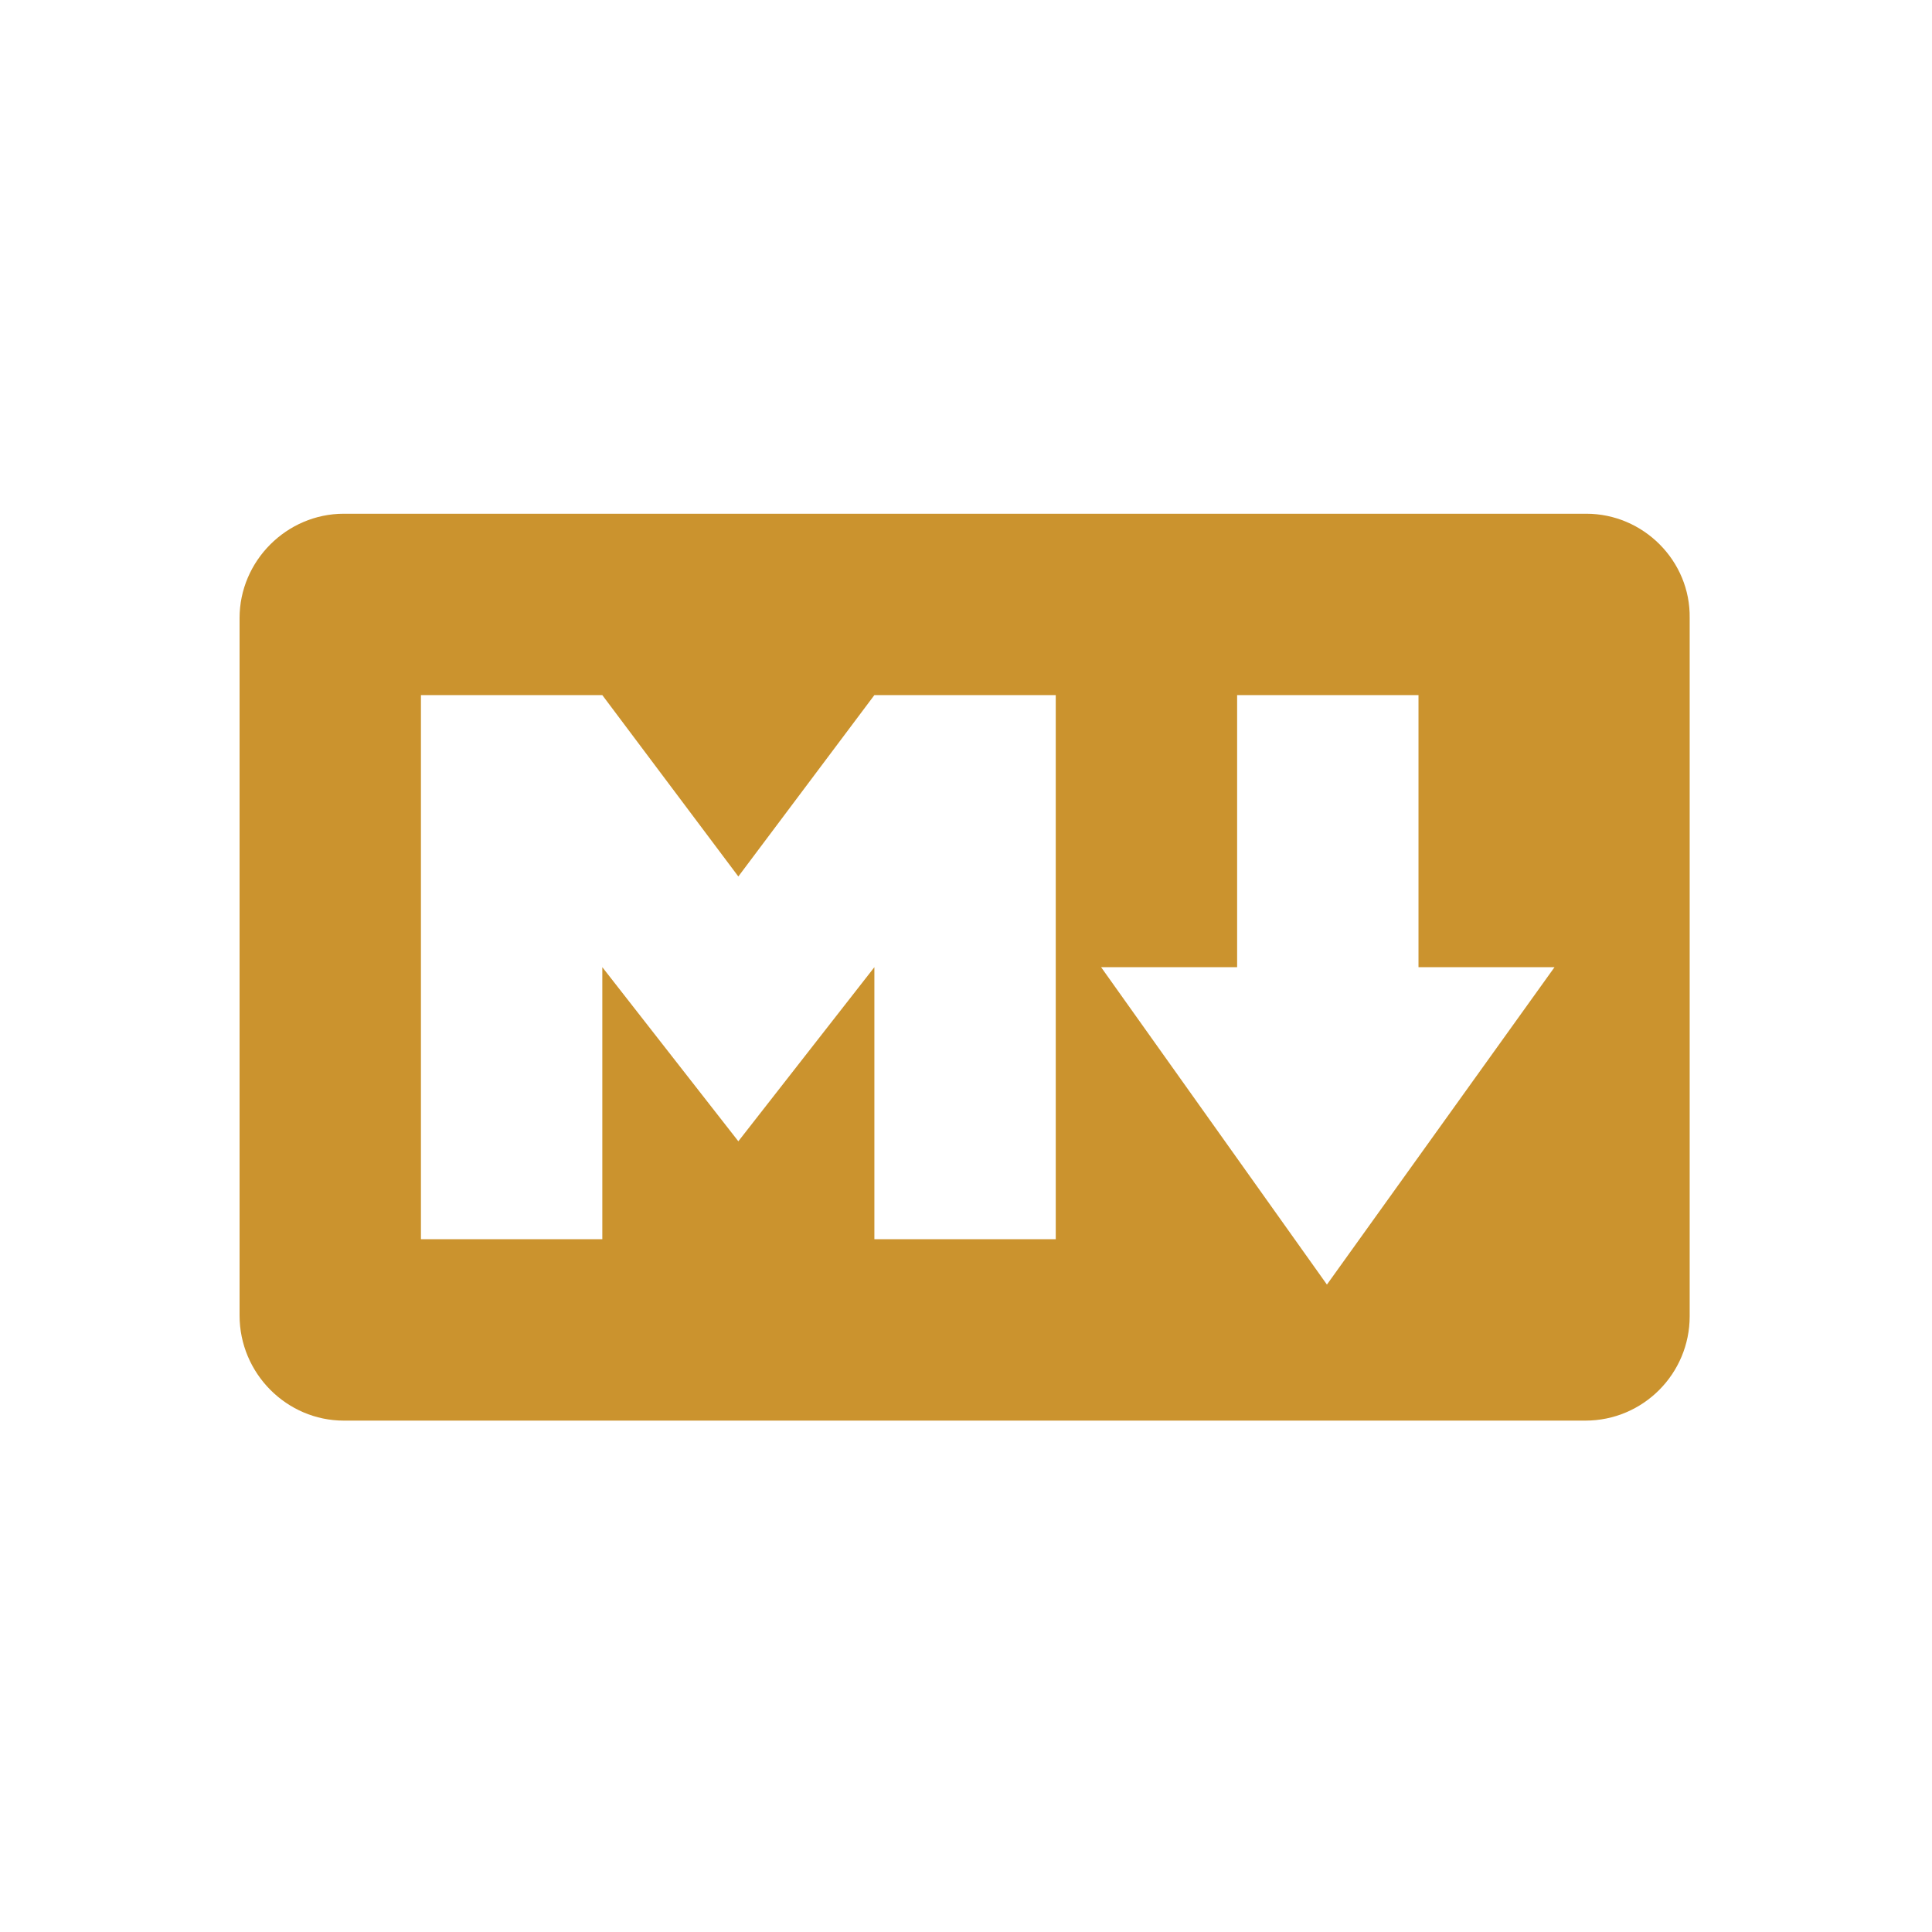 <?xml version="1.0" standalone="no"?><!DOCTYPE svg PUBLIC "-//W3C//DTD SVG 1.1//EN" "http://www.w3.org/Graphics/SVG/1.1/DTD/svg11.dtd"><svg t="1535448311223" class="icon" style="" viewBox="0 0 1024 1024" version="1.1" xmlns="http://www.w3.org/2000/svg" p-id="5131" xmlns:xlink="http://www.w3.org/1999/xlink" width="128" height="128"><defs><style type="text/css"></style></defs><path d="M840.786 272.291 182.223 272.291c-30.231 0-55.248 24.974-55.248 55.295l0 369.604c0 30.792 25.018 55.765 55.248 55.765l658.045 0c30.746 0 55.297-24.973 55.297-55.295L895.565 327.585C896.034 297.263 871.014 272.291 840.786 272.291L840.786 272.291zM559.571 656.821 463.438 656.821 463.438 512.622l-72.099 92.283-72.1-92.283 0 144.199-96.133 0L223.106 368.423l96.133 0 72.1 96.132 72.099-96.132 96.132 0L559.571 656.821 559.571 656.821zM703.299 680.855l-119.696-168.233 72.098 0L655.701 368.423l96.132 0 0 144.199 72.099 0L703.299 680.855 703.299 680.855z" p-id="5132" fill="#cb932e"></path></svg>